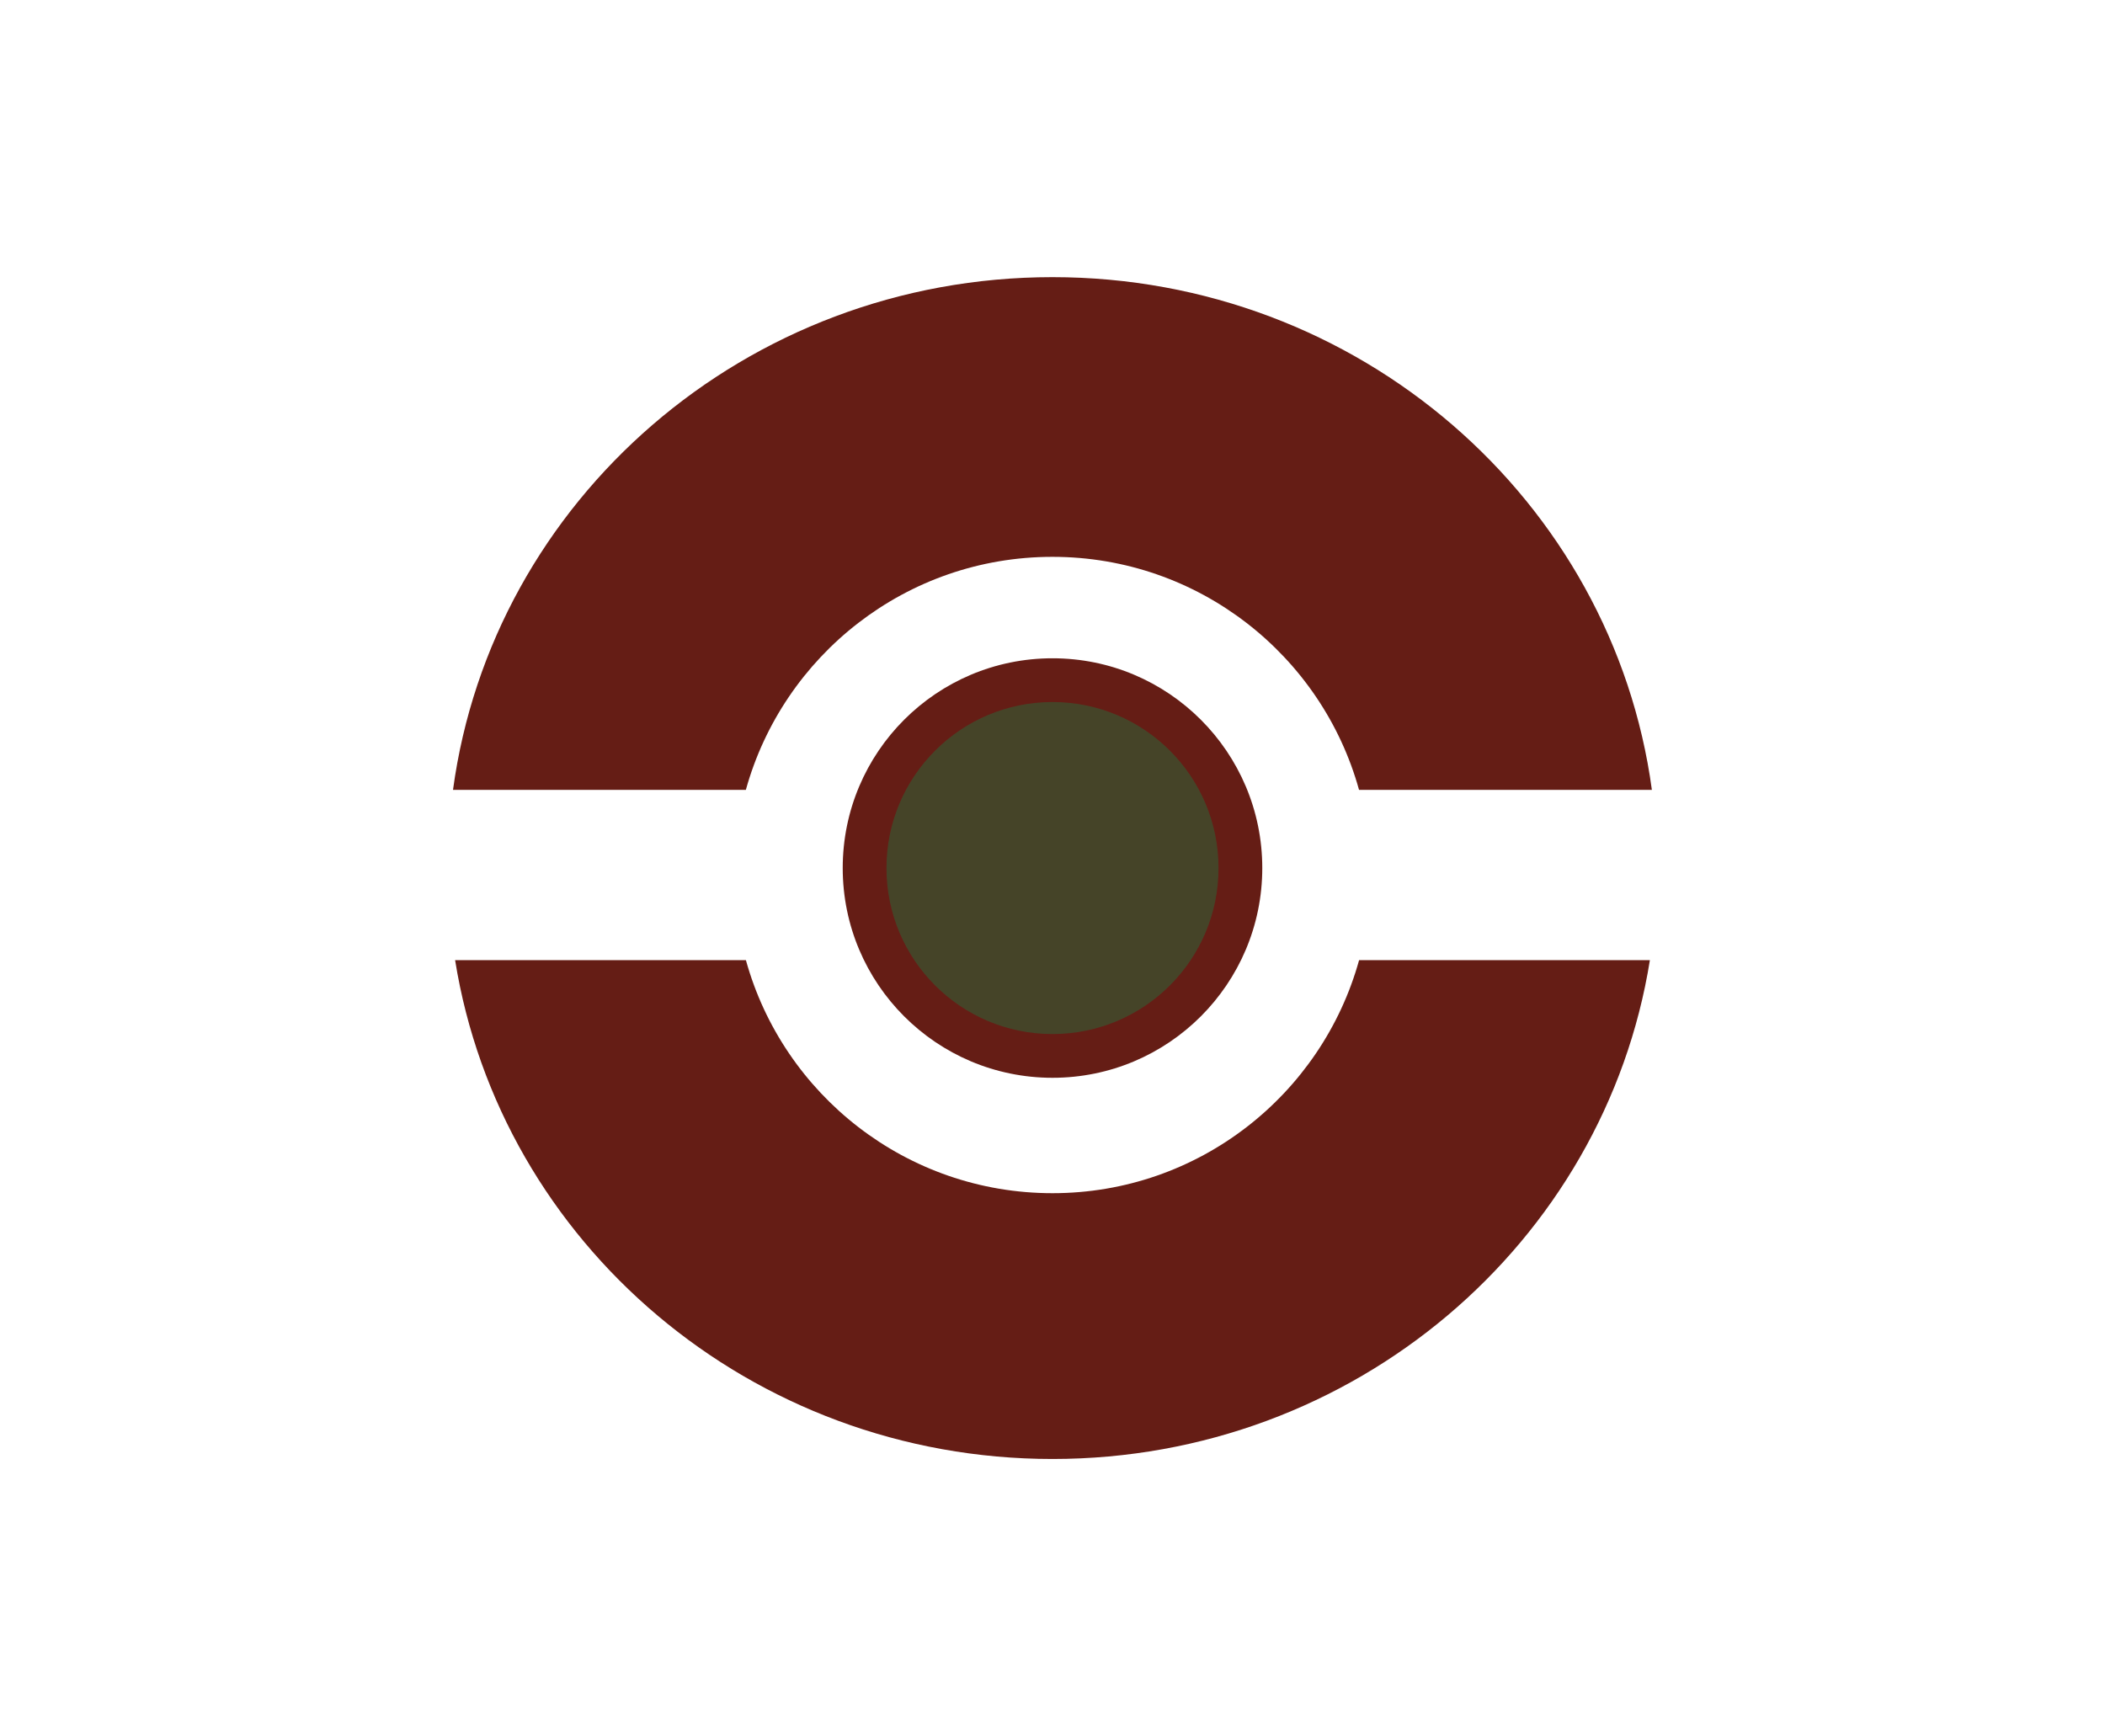 <?xml version="1.0" encoding="UTF-8"?>
<svg id="Capa_1" data-name="Capa 1" xmlns="http://www.w3.org/2000/svg" viewBox="0 0 380.1 313.53">
  <defs>
    <style>
      .cls-1 {
        fill: #651d15;
      }

      .cls-2 {
        fill: #276c3d;
        opacity: .5;
      }
    </style>
  </defs>
  <g>
    <path class="cls-1" d="M134.68,142.64c6.73-24.27,28.96-42.08,55.36-42.08s48.64,17.82,55.36,42.08h52.88c-7.07-52.26-52.84-92.59-108.24-92.59s-101.17,40.33-108.24,92.59h52.88Z"/>
    <path class="cls-1" d="M245.41,173.4c-6.73,24.27-28.96,42.08-55.36,42.08s-48.64-17.82-55.36-42.08h-52.51c8.17,51.04,53.36,90.08,107.87,90.08s99.7-39.05,107.87-90.08h-52.51Z"/>
  </g>
  <g>
    <circle class="cls-1" cx="190.05" cy="156.76" r="37.88"/>
    <circle class="cls-2" cx="190.05" cy="156.76" r="29.98"/>
  </g>
</svg>